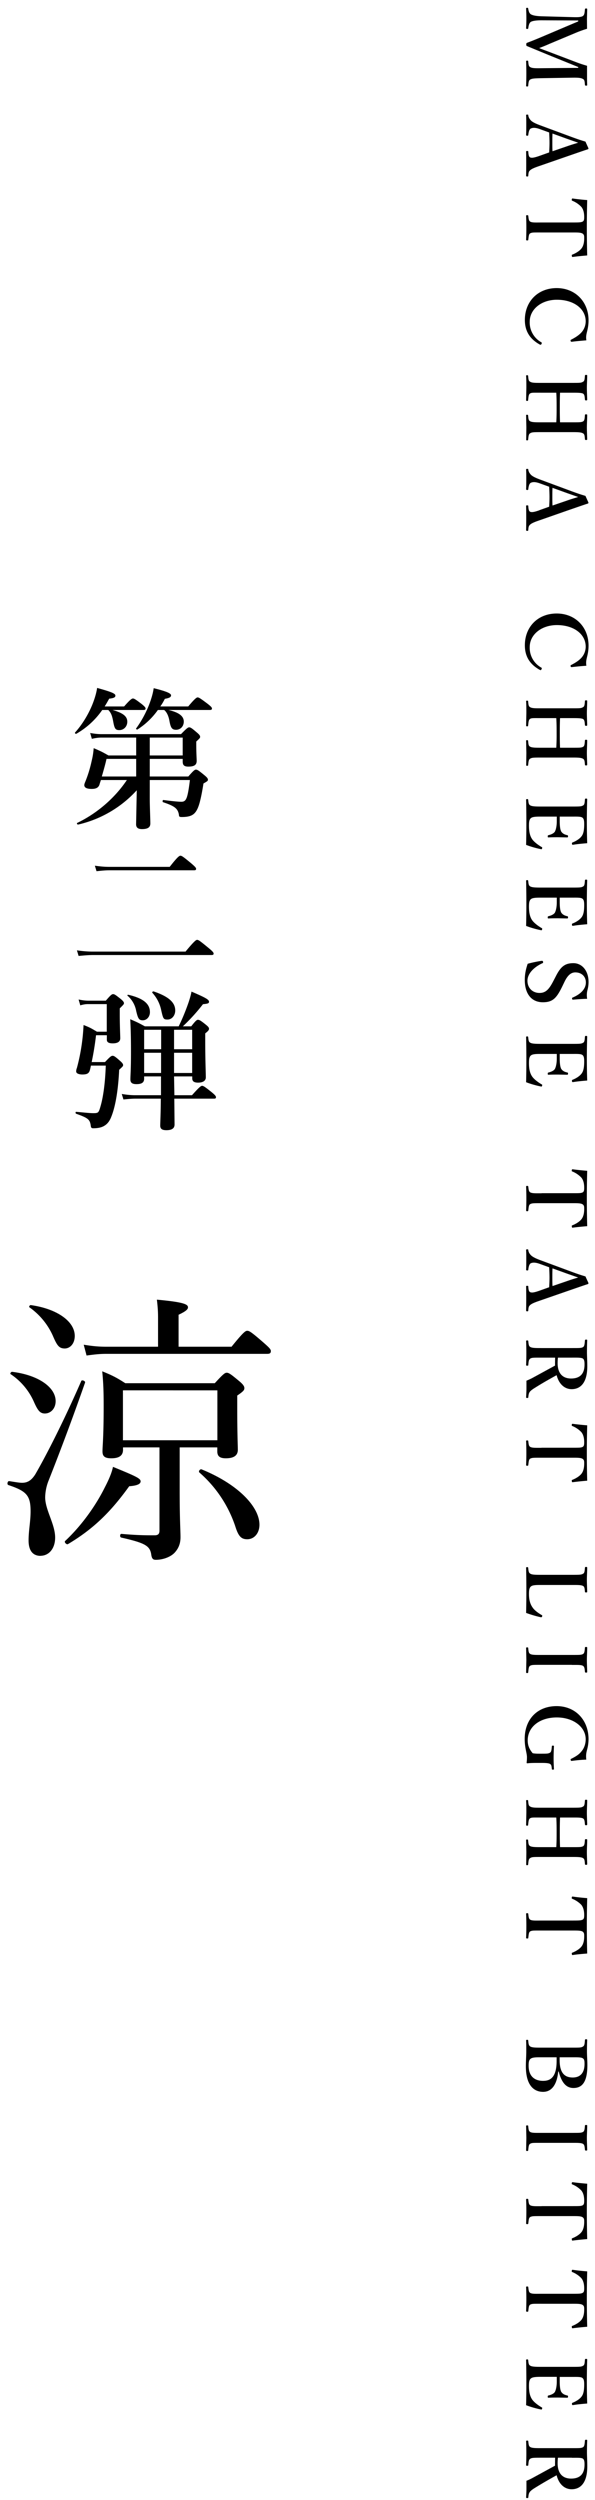 <svg viewBox="0 0 71 298" xmlns="http://www.w3.org/2000/svg"><path d="M65.54 6.19l3.21 1.22c.42.16.81.29 1.3.43v1.09c0 .37 0 .82.02 1.19 0 .07-.02.09-.13.09-.1 0-.13-.02-.14-.1-.04-.42-.04-.6-.25-.7-.25-.15-.67-.16-1.3-.15l-3.63.06c-1 .02-1.12.05-1.33.15-.2.1-.22.33-.26.75 0 .07-.03.09-.13.09s-.12-.02-.12-.1a37.78 37.78 0 0 0 0-2.9c0-.06.02-.08.13-.08.1 0 .11.02.12.08.04.39.04.59.26.7.22.13.66.13 1.33.12L69 8.09v-.1l-3.58-1.45L62.9 5.5c-.08-.03-.1-.06-.1-.2 0-.15.02-.16.1-.2.8-.3 1.44-.57 2.33-.95L69 2.55v-.11l-4.38-.02c-.6 0-1.07.06-1.28.19-.2.13-.27.48-.3.74-.02.09-.04.1-.13.1-.1 0-.13-.02-.13-.11a20.96 20.96 0 0 0 0-2.31c0-.07.02-.1.12-.1.1 0 .12.03.13.1.04.24.1.53.31.67.23.14.65.22 1.28.24l3.63.1c.66.02 1.07.02 1.3-.13.21-.14.21-.45.25-.8.01-.06.02-.1.14-.1.11 0 .13.04.13.09l-.03 1.15.01 1.18c-.4.12-.77.25-1.15.4l-3.34 1.4c-.5.22-.7.3-1.22.5.48.2.65.25 1.2.46zm-1.19 12.4l1.18-.42c.02-.33.04-.76.04-1.14 0-.42-.02-.82-.04-1.24l-1.05-.38c-.59-.22-.89-.2-1.12-.1-.2.08-.28.41-.32.77 0 .06-.02.1-.13.1-.1 0-.13-.04-.13-.12.02-.37.02-.88.02-1.25 0-.35 0-.72-.02-1.05 0-.09.02-.1.13-.1s.13.01.13.1c.04.27.17.44.31.6.2.2.57.38 1.17.6l3.24 1.2c1.26.47 1.57.56 2.1.72l.36.8c0 .06-.02.1-.09.12-.62.2-1.12.38-2.43.83l-3.26 1.13c-.59.2-.94.34-1.14.5-.2.17-.23.27-.26.65 0 .11-.02.13-.13.13-.1 0-.13-.02-.13-.13a67.24 67.24 0 0 0 0-2.83c0-.07.02-.08.13-.08s.13.02.13.08c.02.38.06.63.26.7.22.06.5 0 1.05-.19zm1.58-.56l1.75-.6c.66-.23.95-.3 1.31-.42l-1.29-.45-1.77-.64c-.02.33-.02.73-.02 1.11 0 .32 0 .71.02 1zm-1.3 8.49h3.62c.92 0 1.08-.01 1.28-.11.18-.1.18-.32.18-.57 0-.46-.1-.9-.35-1.19a3.1 3.1 0 0 0-1.07-.72c-.05-.02-.08-.04-.06-.16.02-.11.05-.11.11-.11.51.08 1.22.15 1.73.19a122.77 122.77 0 0 0 0 6.6c-.5.04-1.22.11-1.73.18-.06 0-.09 0-.1-.11-.03-.13 0-.15.05-.17.37-.14.82-.4 1.07-.7.24-.28.35-.72.35-1.22 0-.25.02-.45-.2-.59-.22-.14-.67-.13-1.26-.13h-3.63c-1 0-1.1-.01-1.33.09-.2.1-.2.39-.25.77 0 .07-.03.09-.13.09s-.13-.02-.13-.1a33.88 33.88 0 0 0 0-2.82c0-.07.02-.09.12-.09.11 0 .13.02.14.09.04.35.05.58.25.69.24.12.66.09 1.33.09zm5.33 14.05c-.52.04-1.2.1-1.73.17-.08 0-.12-.02-.14-.1-.02-.1 0-.12.08-.16.52-.27.94-.54 1.25-.9.32-.38.47-.84.47-1.28 0-1.45-1.36-2.57-3.44-2.57-1.84 0-3.24 1.13-3.24 2.62a2.7 2.7 0 0 0 1.4 2.46c.04.03.06.07 0 .2-.04.09-.1.1-.18.07-1.05-.58-1.8-1.45-1.8-2.94 0-2.2 1.55-3.8 3.8-3.8 2.21 0 3.8 1.62 3.8 3.84 0 .49-.07.9-.16 1.27-.1.4-.17.69-.1 1.12zm-3.58 6.24h-1.76c-1 0-1.16-.02-1.35.08-.2.12-.2.38-.25.8 0 .07-.02.1-.12.1-.1 0-.12-.03-.12-.1l.03-1.48c0-.43 0-.96-.03-1.4 0-.07.01-.08.11-.08s.12.01.13.07c.04.41.04.6.25.71.23.14.67.13 1.35.13h3.63c.96 0 1.1 0 1.31-.13.2-.09.2-.32.24-.74.01-.06.02-.08.13-.08.12 0 .14.02.14.08 0 .46-.04 1-.04 1.44 0 .46.03.97.04 1.4 0 .1-.02.12-.14.12-.1 0-.12-.03-.13-.1-.04-.38-.04-.6-.24-.72-.23-.1-.68-.1-1.3-.1h-1.43c-.03.64-.03 1.2-.03 1.8 0 .57 0 1.1.03 1.73h1.42c.96 0 1.1 0 1.31-.1.2-.1.2-.35.24-.77.01-.07.02-.08.13-.08.12 0 .14.02.14.1 0 .46-.04 1-.04 1.46 0 .43.03.94.04 1.38 0 .1-.02.12-.13.12-.12 0-.13-.02-.14-.1-.04-.4-.04-.59-.24-.7-.23-.14-.7-.14-1.3-.14h-3.64c-1 0-1.14.01-1.35.13-.2.12-.2.35-.25.78 0 .06-.03.07-.13.07s-.1-.02-.1-.09l.02-1.45-.03-1.42c0-.08.01-.09.11-.09s.12.02.13.1c.04.4.04.57.25.68.23.12.67.12 1.35.12h1.76c.04-.63.04-1.16.04-1.74 0-.59 0-1.15-.04-1.79zm-2.03 14.01l1.18-.42c.02-.33.04-.76.04-1.14 0-.42-.02-.82-.04-1.24l-1.05-.38c-.59-.22-.89-.2-1.12-.1-.2.08-.28.41-.32.77 0 .06-.02.1-.13.1-.1 0-.13-.04-.13-.12.02-.37.02-.88.02-1.25 0-.35 0-.72-.02-1.05 0-.09.02-.1.13-.1s.13.01.13.1c.04.27.17.44.31.6.2.2.57.38 1.17.6l3.24 1.2c1.26.47 1.57.56 2.1.72l.36.8c0 .06-.02.1-.09.12-.62.2-1.12.38-2.43.83L64.44 62c-.59.2-.94.34-1.14.5-.2.17-.23.27-.26.65 0 .11-.02.13-.13.13-.1 0-.13-.02-.13-.13a67.24 67.24 0 0 0 0-2.83c0-.07.02-.08.13-.08s.13.02.13.08c.02.38.06.63.26.7.22.06.5 0 1.05-.19zm1.58-.56l1.75-.6c.66-.23.95-.3 1.31-.42l-1.29-.45-1.77-.64c-.02.33-.02.73-.02 1.11 0 .32 0 .71.02 1zm4.03 19.1c-.52.03-1.2.1-1.73.16-.08.01-.12-.02-.14-.1-.02-.1 0-.12.08-.16.52-.27.94-.54 1.25-.9.32-.38.47-.84.47-1.28 0-1.45-1.36-2.57-3.44-2.57-1.84 0-3.24 1.13-3.24 2.62a2.7 2.7 0 0 0 1.4 2.46c.04.03.06.07 0 .2-.04.1-.1.11-.18.07-1.05-.58-1.8-1.45-1.8-2.94 0-2.2 1.55-3.79 3.8-3.79 2.21 0 3.8 1.61 3.8 3.83 0 .5-.07.9-.16 1.27-.1.4-.17.7-.1 1.12zm-3.58 6.24h-1.76c-1 0-1.16-.02-1.35.08-.2.12-.2.38-.25.8 0 .07-.02.1-.12.1-.1 0-.12-.03-.12-.1l.03-1.48c0-.43 0-.96-.03-1.4 0-.07.01-.08.11-.08s.12.01.13.07c.04.41.04.6.25.71.23.14.67.13 1.35.13h3.63c.96 0 1.1 0 1.31-.13.2-.09.2-.32.24-.74.01-.06.02-.08.13-.08.12 0 .14.02.14.08 0 .46-.04 1-.04 1.44 0 .46.03.97.04 1.4 0 .1-.02.12-.14.12-.1 0-.12-.03-.13-.1-.04-.38-.04-.6-.24-.72-.23-.1-.68-.1-1.3-.1h-1.43c-.03.64-.03 1.2-.03 1.8 0 .57 0 1.1.03 1.73h1.42c.96 0 1.1 0 1.31-.1.2-.1.2-.35.24-.77.01-.07.02-.08.13-.08.12 0 .14.02.14.1 0 .46-.04 1-.04 1.46 0 .43.03.94.04 1.38 0 .1-.02.12-.13.12-.12 0-.13-.02-.14-.1-.04-.4-.04-.59-.24-.7-.23-.14-.7-.14-1.3-.14h-3.64c-1 0-1.14.01-1.35.13-.2.12-.2.35-.25.78 0 .06-.03.07-.13.07s-.1-.02-.1-.09l.02-1.45-.03-1.42c0-.08.01-.09.11-.09s.12.02.13.1c.04.4.04.57.25.68.23.12.67.12 1.35.12h1.76a26 26 0 0 0 .04-1.74c0-.59 0-1.15-.04-1.79zm.05 11.74h-1.8c-.43 0-.99-.01-1.22.14-.27.16-.29.52-.29.96 0 .93.21 1.4.48 1.72.26.3.65.58 1.02.8.07.03.1.06.07.16-.04.13-.08.12-.14.1-.53-.1-1.26-.31-1.77-.51a118.67 118.67 0 0 0 0-5.36c0-.07.02-.1.12-.1.1 0 .12.03.13.1.04.38.05.55.26.66.22.12.66.13 1.33.13h3.63c.96 0 1.1-.01 1.31-.12.2-.1.2-.31.24-.73.01-.07.02-.1.13-.1.12 0 .14.03.14.1a79.25 79.25 0 0 0 0 5.22c-.5.04-1.18.1-1.7.19-.06 0-.1-.01-.12-.11 0-.11.01-.15.07-.17.4-.15.82-.42 1.03-.68.25-.28.36-.72.36-1.5 0-.36-.02-.67-.25-.8-.2-.12-.67-.1-1.2-.1h-1.47v.56c0 .6.07 1.08.21 1.26.17.23.41.33.68.39.06 0 .1.03.1.15 0 .1-.04.12-.1.12l-1.06-.02c-.37 0-.8 0-1.16.02-.08 0-.1-.01-.1-.12s.02-.13.1-.15c.24-.06.57-.17.74-.4.12-.2.24-.65.24-1.25v-.56zm0 9.66h-1.8c-.43 0-.99-.01-1.22.14-.27.16-.29.52-.29.96 0 .93.21 1.4.48 1.72.26.3.65.58 1.02.8.07.03.1.06.07.16-.04.13-.08.12-.14.1-.53-.1-1.26-.31-1.77-.51a118.67 118.67 0 0 0 0-5.36c0-.07.02-.1.12-.1.1 0 .12.03.13.1.04.38.05.55.26.66.22.12.66.13 1.33.13h3.63c.96 0 1.1-.01 1.31-.12.2-.1.2-.31.24-.73.01-.07.02-.1.13-.1.12 0 .14.03.14.1a79.25 79.25 0 0 0 0 5.22c-.5.04-1.18.1-1.7.19-.06 0-.1-.01-.12-.11 0-.11.01-.15.07-.17.4-.15.82-.42 1.03-.68.25-.28.36-.72.36-1.5 0-.36-.02-.67-.25-.8-.2-.12-.67-.1-1.2-.1h-1.47v.56c0 .6.07 1.08.21 1.26.17.23.41.33.68.39.06 0 .1.03.1.15 0 .1-.04.12-.1.12l-1.06-.02c-.37 0-.8 0-1.16.02-.08 0-.1-.01-.1-.12s.02-.13.1-.15c.24-.06.57-.17.74-.4.12-.2.24-.65.24-1.25V107zm-.38 9.9l.26-.5c.6-1.19 1.1-1.59 2.12-1.59s1.8.9 1.8 2.24c0 .44-.07.73-.14 1.01-.08.31-.08.66-.03 1-.5 0-1.16.06-1.69.1-.05 0-.08 0-.1-.1-.02-.1.01-.13.06-.15.92-.39 1.58-1 1.58-1.8 0-.69-.49-1.2-1.26-1.2-.45 0-.87.26-1.28 1.1l-.26.54c-.69 1.42-1.14 1.92-2.33 1.92-1.35 0-2.16-.99-2.16-2.67 0-.7.15-1.36.35-1.92a14.7 14.7 0 0 1 1.67-.35c.07 0 .14 0 .16.11.02.11 0 .15-.06.17-1 .45-1.8 1.23-1.8 2.1 0 .85.6 1.45 1.44 1.45.76 0 1.15-.45 1.67-1.46zm.38 8.73h-1.8c-.43 0-.99-.01-1.22.14-.27.16-.29.52-.29.96 0 .93.21 1.4.48 1.72.26.3.65.58 1.02.8.07.03.1.06.07.16-.04.13-.08.12-.14.1-.53-.1-1.26-.31-1.77-.51a118.67 118.67 0 0 0 0-5.36c0-.07.02-.1.12-.1.1 0 .12.03.13.1.04.38.05.55.26.66.22.12.66.13 1.33.13h3.63c.96 0 1.1-.01 1.31-.12.2-.1.2-.31.24-.73.01-.07.02-.1.13-.1.12 0 .14.03.14.1a79.25 79.25 0 0 0 0 5.22c-.5.04-1.18.1-1.7.19-.06 0-.1-.01-.12-.11 0-.11.01-.15.07-.17.4-.15.82-.42 1.03-.68.25-.28.36-.72.36-1.5 0-.36-.02-.67-.25-.8-.2-.12-.67-.1-1.2-.1h-1.47v.56c0 .6.07 1.08.21 1.26.17.23.41.33.68.39.06 0 .1.03.1.15 0 .1-.04.12-.1.12l-1.06-.02c-.37 0-.8 0-1.16.02-.08 0-.1-.01-.1-.12s.02-.13.1-.15c.24-.06.57-.17.74-.4.12-.2.24-.65.24-1.25v-.56zm-1.8 16.6h3.62c.92 0 1.08 0 1.28-.1.18-.1.18-.33.18-.58 0-.46-.1-.9-.35-1.19a3.1 3.1 0 0 0-1.07-.72c-.05-.02-.08-.04-.06-.16.02-.1.05-.1.11-.1.51.07 1.22.14 1.73.18a122.77 122.77 0 0 0 0 6.6c-.5.04-1.22.11-1.73.18-.06 0-.09 0-.1-.1-.03-.14 0-.16.05-.18.37-.14.82-.4 1.07-.7.24-.28.35-.72.35-1.22 0-.25.02-.45-.2-.59-.22-.14-.67-.13-1.26-.13h-3.63c-1 0-1.1 0-1.33.1-.2.1-.2.38-.25.76 0 .07-.03.1-.13.1s-.13-.03-.13-.1a33.88 33.88 0 0 0 0-2.83c0-.07.02-.09.12-.09.11 0 .13.02.14.1.04.34.05.57.25.68.24.12.66.1 1.33.1zm-.28 11.63l1.18-.42c.02-.33.04-.76.04-1.14 0-.42-.02-.82-.04-1.24l-1.05-.38c-.59-.22-.89-.2-1.12-.11-.2.09-.28.42-.32.78 0 .06-.02.09-.13.09-.1 0-.13-.03-.13-.11.02-.37.02-.88.02-1.25 0-.35 0-.72-.02-1.05 0-.09.02-.11.13-.11s.13.02.13.11c.04.27.17.44.31.59.2.2.57.39 1.17.61l3.24 1.2c1.26.47 1.57.56 2.1.72l.36.79c0 .07-.02.11-.09.13-.62.2-1.12.38-2.43.83l-3.26 1.13c-.59.2-.94.34-1.14.5-.2.17-.23.27-.26.65 0 .11-.02.13-.13.13-.1 0-.13-.02-.13-.13a67.24 67.24 0 0 0 0-2.83c0-.07.02-.08.13-.08s.13.02.13.08c.02.38.06.63.26.69.22.07.5.01 1.05-.18zm1.58-.56l1.75-.6c.66-.23.95-.31 1.31-.42l-1.29-.45-1.77-.64c-.02.33-.02.73-.02 1.11 0 .32 0 .71.02 1zm.31 8.53h-1.6c-1 0-1.15 0-1.34.1-.22.14-.22.36-.26.78 0 .07-.03.08-.14.08-.09 0-.12-.01-.12-.1a34.13 34.13 0 0 0 0-2.81c0-.08.03-.1.12-.1.11 0 .13.02.14.1.04.37.05.59.26.69.22.12.66.12 1.33.12h3.62c.96 0 1.08 0 1.3-.1.2-.1.21-.4.25-.81.01-.07.03-.1.14-.1.12 0 .13.03.13.1-.02.47-.03.99-.03 1.43 0 .38.04 1.02.04 1.65 0 1.98-.82 2.73-1.87 2.73-.75 0-1.49-.51-1.79-1.67-.78.43-1.62.9-2.48 1.44-.36.22-.63.4-.75.59-.1.16-.12.32-.15.6 0 .07-.02.09-.13.09-.1 0-.13-.02-.13-.08.02-.42.04-.74.04-1.06v-.92c.24-.1.52-.22.77-.36l2.64-1.44v-.33l.01-.62zm2.01 0h-1.67c-.03.22-.04.46-.04.65 0 1.35.71 1.84 1.61 1.84 1.01 0 1.6-.51 1.6-1.66 0-.26 0-.58-.2-.72-.2-.13-.73-.11-1.3-.11zm-3.63 10.74h3.63c.92 0 1.08 0 1.28-.1.18-.1.18-.33.18-.58 0-.46-.1-.9-.35-1.19a3.1 3.1 0 0 0-1.07-.72c-.05-.02-.08-.04-.06-.16.02-.1.05-.1.11-.1.51.07 1.22.14 1.73.18a122.77 122.77 0 0 0 0 6.6c-.5.04-1.22.11-1.73.18-.06 0-.09 0-.1-.1-.03-.14 0-.16.05-.18.37-.14.82-.4 1.07-.7.24-.28.35-.72.35-1.22 0-.25.02-.45-.2-.59-.22-.14-.67-.13-1.26-.13h-3.63c-1 0-1.1 0-1.33.1-.2.1-.2.38-.25.76 0 .07-.03.1-.13.1s-.13-.03-.13-.1a33.88 33.88 0 0 0 0-2.83c0-.07.02-.09.12-.09.11 0 .13.02.14.1.04.34.05.57.25.68.24.12.66.1 1.33.1zm3.63 16.36h-3.63c-.42 0-.98-.01-1.2.13-.28.17-.3.53-.3.96 0 .94.28 1.4.51 1.7.24.3.64.58 1 .79.07.04.1.06.06.17-.04.1-.08.1-.14.1-.53-.11-1.26-.33-1.77-.52a120.25 120.25 0 0 0 0-5.36c0-.07.02-.1.12-.1.1 0 .12.03.13.1.04.38.05.57.26.69.22.13.66.13 1.33.13h3.63c.96 0 1.1-.01 1.31-.12.2-.1.2-.32.24-.72.01-.08.02-.1.13-.1.12 0 .14.02.14.1 0 .43-.04.96-.04 1.42 0 .46.03.99.04 1.42 0 .08-.02.1-.14.1-.1 0-.12-.02-.13-.08-.04-.38-.04-.6-.24-.7-.23-.12-.68-.11-1.3-.11zm0 9.52h-3.63c-1 0-1.14 0-1.34.1-.2.1-.2.37-.25.78 0 .07-.03.1-.13.1s-.12-.03-.12-.1l.03-1.48-.03-1.4c0-.06.02-.08.12-.08.1 0 .12.01.13.07.04.38.04.6.25.72.23.12.66.11 1.34.11h3.63c.96 0 1.08 0 1.3-.1.2-.1.21-.36.25-.78 0-.05.02-.07.14-.07.11 0 .13.02.13.08 0 .48-.04 1.01-.04 1.45 0 .47.03.98.04 1.43 0 .07-.02.1-.14.1-.1 0-.12-.04-.13-.1-.04-.38-.05-.6-.25-.72-.23-.12-.67-.1-1.3-.1zm1.71 11.3c-.52.01-1.2.08-1.72.15-.08.01-.1 0-.14-.09-.03-.1 0-.13.08-.17.54-.27.91-.5 1.21-.88.31-.36.5-.88.5-1.44 0-1.46-1.47-2.6-3.45-2.6-2.02 0-3.47 1.11-3.47 2.74 0 .6.2 1.06.6 1.53.2.03.4.05.68.05 1.01 0 1.12.01 1.35-.1.2-.1.21-.35.25-.77.01-.07.02-.09.13-.09s.12.02.12.1c-.02.45-.04.95-.04 1.4 0 .45.02.82.04 1.28 0 .07 0 .08-.12.08-.1 0-.12 0-.13-.08-.04-.37-.04-.5-.25-.62-.24-.1-.67-.1-1.2-.1-.69 0-1.09 0-1.49.05-.04 0-.07-.04-.07-.1.03-.22.04-.4.04-.63 0-.5-.27-1.12-.27-2.17 0-2.39 1.54-3.92 3.81-3.92 2.24 0 3.81 1.65 3.81 3.95a5 5 0 0 1-.19 1.3c-.1.38-.13.67-.08 1.12zm-3.58 6.9h-1.76c-1 0-1.16-.02-1.35.08-.2.12-.2.38-.25.8 0 .07-.02.09-.12.09-.1 0-.12-.02-.12-.1l.03-1.47c0-.43 0-.96-.03-1.41 0-.06.01-.07.11-.07s.12 0 .13.07c.04.4.04.6.25.7.23.15.67.14 1.35.14h3.63c.96 0 1.1-.01 1.31-.13.2-.1.2-.32.24-.74.01-.06.02-.08.13-.08.12 0 .14.02.14.08 0 .46-.04 1-.04 1.44 0 .46.03.97.04 1.4 0 .09-.02.12-.14.12-.1 0-.12-.03-.13-.1-.04-.38-.04-.6-.24-.72-.23-.11-.68-.1-1.3-.1h-1.43c-.03.64-.03 1.2-.03 1.79 0 .58 0 1.1.03 1.74h1.42c.96 0 1.1 0 1.31-.1.2-.1.2-.35.24-.77.01-.07.02-.08.13-.08.12 0 .14.02.14.09 0 .47-.04 1-.04 1.47 0 .43.03.94.04 1.38 0 .1-.02.12-.13.12-.12 0-.13-.02-.14-.11-.04-.4-.04-.58-.24-.7-.23-.13-.7-.13-1.3-.13h-3.64c-1 0-1.14 0-1.35.13-.2.12-.2.35-.25.78 0 .06-.03.07-.13.07s-.1-.02-.1-.1l.02-1.44-.03-1.42c0-.08.01-.1.11-.1s.12.03.13.1c.04.4.04.58.25.69.23.12.67.12 1.35.12h1.76c.04-.63.04-1.16.04-1.74 0-.6 0-1.15-.04-1.8zm-1.76 12.28h3.63c.92 0 1.08-.01 1.28-.11.18-.1.18-.32.18-.57 0-.46-.1-.9-.35-1.2a3.1 3.1 0 0 0-1.07-.71c-.05-.02-.08-.04-.06-.16.02-.11.05-.11.11-.11.51.08 1.22.15 1.73.19a122.77 122.77 0 0 0 0 6.6c-.5.04-1.22.1-1.73.18-.06 0-.09 0-.1-.11-.03-.13 0-.15.05-.17.37-.14.82-.4 1.07-.7.24-.28.35-.72.35-1.22 0-.25.02-.45-.2-.6-.22-.13-.67-.12-1.26-.12h-3.63c-1 0-1.1-.01-1.33.09-.2.1-.2.39-.25.77 0 .07-.03.09-.13.09s-.13-.02-.13-.1a33.88 33.88 0 0 0 0-2.82c0-.07.02-.1.12-.1.11 0 .13.03.14.1.04.35.05.58.25.69.24.12.66.09 1.33.09zm2.05 18h-.06c-.15 1.56-.78 2.42-1.8 2.42s-2.06-.67-2.06-3.06c0-.58.05-1.24.05-1.73 0-.43 0-.91-.02-1.33 0-.07.02-.08.12-.08.1 0 .12 0 .13.08.04.38.04.59.26.72s.66.13 1.33.13h3.63c.96 0 1.1 0 1.31-.13.2-.12.2-.34.24-.77.01-.07.02-.1.13-.1.12 0 .14.03.14.1-.02.46-.03.9-.03 1.36 0 .47.05 1.08.05 1.63 0 2.08-.67 2.72-1.66 2.72-.73 0-1.37-.44-1.76-1.96zm1.58-1.7h-1.47v.34c0 1.66.71 2.07 1.57 2.07.91 0 1.4-.58 1.4-1.6 0-.31 0-.57-.22-.7-.2-.12-.65-.11-1.28-.11zm-1.84 0h-1.79c-.55 0-1-.01-1.25.14-.26.15-.29.45-.29.87 0 1.45.94 1.8 1.71 1.8.64 0 1.63-.16 1.63-2.35v-.46zm1.84 10.2h-3.63c-1 0-1.14-.01-1.34.1-.2.1-.2.37-.25.78 0 .07-.03.09-.13.09s-.12-.02-.12-.1l.03-1.47-.03-1.4c0-.06.02-.08.12-.08.1 0 .12 0 .13.07.04.38.04.6.25.72.23.12.66.1 1.34.1h3.63c.96 0 1.08 0 1.3-.1.2-.1.21-.35.25-.77 0-.05.02-.07.14-.07.11 0 .13.02.13.08 0 .48-.04 1-.04 1.45 0 .47.03.98.04 1.43 0 .07-.02.09-.14.09-.1 0-.12-.03-.13-.1-.04-.37-.05-.6-.25-.71-.23-.12-.67-.11-1.3-.11zm-3.63 7.54h3.63c.92 0 1.08 0 1.28-.1.18-.1.18-.33.18-.58 0-.46-.1-.9-.35-1.19a3.1 3.1 0 0 0-1.07-.72c-.05-.02-.08-.04-.06-.16.02-.1.05-.1.11-.1.51.07 1.22.14 1.73.18a122.77 122.77 0 0 0 0 6.6c-.5.04-1.22.11-1.73.18-.06 0-.09 0-.1-.1-.03-.14 0-.16.05-.18.37-.14.82-.4 1.07-.7.24-.28.35-.72.35-1.22 0-.25.02-.45-.2-.59-.22-.14-.67-.13-1.26-.13h-3.63c-1 0-1.1 0-1.33.1-.2.1-.2.38-.25.76 0 .07-.03.1-.13.1s-.13-.03-.13-.1a33.88 33.88 0 0 0 0-2.83c0-.07.02-.09.12-.09.11 0 .13.02.14.1.04.34.05.57.25.68.24.12.66.1 1.33.1zm0 10.45h3.63c.92 0 1.08-.01 1.28-.11.18-.1.18-.32.18-.57 0-.46-.1-.9-.35-1.19a3.1 3.1 0 0 0-1.07-.72c-.05-.02-.08-.04-.06-.16.02-.11.05-.11.11-.11.51.08 1.22.15 1.73.19a122.77 122.77 0 0 0 0 6.6c-.5.04-1.22.11-1.73.18-.06 0-.09 0-.1-.11-.03-.13 0-.15.05-.17.37-.14.82-.4 1.07-.7.24-.28.35-.72.35-1.22 0-.25.02-.45-.2-.59-.22-.14-.67-.13-1.26-.13h-3.63c-1 0-1.1-.01-1.33.09-.2.1-.2.39-.25.77 0 .07-.03.09-.13.09s-.13-.02-.13-.1a33.88 33.88 0 0 0 0-2.82c0-.07.02-.09.12-.09.11 0 .13.02.14.09.04.35.05.58.25.69.24.12.66.09 1.33.09zm1.81 9.9h-1.8c-.43 0-.99 0-1.22.15-.27.16-.29.52-.29.96 0 .93.21 1.4.48 1.72.26.3.65.58 1.02.8.07.03.1.06.07.16-.04.13-.08.12-.14.1-.53-.1-1.26-.31-1.77-.51a118.67 118.67 0 0 0 0-5.36c0-.07.02-.1.12-.1.1 0 .12.03.13.1.04.38.05.55.26.66.22.12.66.13 1.33.13h3.63c.96 0 1.1-.01 1.31-.12.2-.1.2-.31.24-.73.01-.07.02-.1.13-.1.12 0 .14.03.14.1a79.25 79.25 0 0 0 0 5.22c-.5.04-1.18.1-1.7.19-.06 0-.1-.01-.12-.11 0-.11.01-.15.07-.17.4-.15.82-.42 1.03-.68.25-.28.36-.72.36-1.5 0-.36-.02-.67-.25-.8-.2-.12-.67-.1-1.2-.1h-1.47v.56c0 .6.07 1.08.21 1.26.17.23.41.33.68.39.06 0 .1.03.1.15 0 .1-.04.12-.1.12l-1.06-.02c-.37 0-.8 0-1.16.02-.08 0-.1-.01-.1-.12s.02-.13.1-.15c.24-.06.57-.17.74-.4.12-.2.24-.65.24-1.25v-.56zm-.19 9.64h-1.6c-1 0-1.15.01-1.34.11-.22.13-.22.35-.26.77 0 .07-.03.08-.14.08-.09 0-.12 0-.12-.1a34.13 34.13 0 0 0 0-2.8c0-.09.03-.1.12-.1.11 0 .13.01.14.1.04.36.05.58.26.68.22.12.66.12 1.33.12h3.62c.96 0 1.08 0 1.3-.1.2-.1.21-.4.25-.8.01-.08.03-.1.14-.1.12 0 .13.02.13.1-.02.46-.03.98-.03 1.42 0 .38.04 1.02.04 1.65 0 1.98-.82 2.73-1.87 2.73-.75 0-1.49-.5-1.79-1.67-.78.43-1.62.91-2.48 1.44-.36.22-.63.4-.75.6-.1.15-.12.31-.15.6 0 .06-.02.08-.13.08-.1 0-.13-.02-.13-.08.02-.42.04-.74.04-1.06v-.92c.24-.09.52-.22.77-.36l2.64-1.44v-.33l.01-.62zm2.01 0h-1.67c-.03.22-.04.46-.04.65 0 1.35.71 1.84 1.61 1.84 1.01 0 1.6-.5 1.6-1.66 0-.26 0-.58-.2-.72-.2-.13-.73-.1-1.3-.1zM17.87 92.98v2.16c0 1.03.07 2.48.07 3.02 0 .47-.32.67-1 .67-.47 0-.7-.18-.7-.58l.08-4.05a13.57 13.57 0 0 1-7 4.09c-.09.02-.2-.16-.1-.2 2.39-1.15 4.5-2.99 5.92-5.11h-3.1c-.05.18-.13.38-.18.58-.14.34-.41.48-.92.48-.6 0-.88-.16-.88-.45 0-.1.04-.23.09-.34.41-1 .63-1.82.8-2.6.12-.48.19-.96.23-1.47.84.36.97.42 1.76.87h3.31v-2.13h-4.14c-.34 0-.68.04-1.15.15l-.2-.7c.54.1.94.14 1.35.14h9.49c.68-.7.83-.81.97-.81.18 0 .32.1.94.63.27.23.37.36.37.5 0 .13-.05.18-.46.56v.38c0 .97.05 1.7.05 1.92 0 .49-.29.69-1 .69-.5 0-.67-.18-.67-.61v-.31h-3.93v2.1h4.6c.62-.71.77-.82.9-.82.19 0 .33.1 1.04.68.3.25.4.38.4.52 0 .13-.04.18-.53.45-.13.81-.25 1.46-.38 1.98-.21.9-.47 1.43-.84 1.7-.33.25-.81.32-1.4.32-.24 0-.3-.05-.31-.27-.13-.76-.53-1.04-1.9-1.5-.08-.03-.05-.28.04-.26.94.12 1.71.21 2.16.21.38 0 .58-.18.74-.88.09-.38.18-.94.27-1.71h-4.79zm0-2.93h3.93v-2.13h-3.93v2.13zm-1.62.41h-3.54c-.13.6-.33 1.3-.56 2.1h4.1v-2.1zm3.33-5.83h-.74a8.75 8.75 0 0 1-2.43 2.32c-.07.05-.21-.05-.16-.13.63-.86 1.15-1.83 1.53-2.79.27-.7.47-1.36.56-2 1.53.38 2.07.62 2.07.85 0 .22-.2.33-.74.42-.16.32-.34.63-.54.91h3.33c.78-.93 1-1.08 1.12-1.08.16 0 .38.15 1.19.76.37.29.52.43.52.56 0 .12-.06.18-.24.18H20.1c1.26.29 1.83.74 1.83 1.38 0 .58-.4.98-.92.98-.48 0-.64-.22-.79-1.05-.1-.56-.3-1.04-.63-1.31zm-6.66 0h-.72a9.48 9.48 0 0 1-3.1 2.84c-.07.04-.2-.09-.14-.16.85-.94 1.59-2.16 2.07-3.35.27-.68.47-1.35.56-1.96 1.8.5 2.18.68 2.18.92 0 .2-.18.3-.74.36-.18.32-.36.65-.54.93h2.32c.7-.8.92-.95 1.05-.95.16 0 .36.14 1.06.67.3.25.45.4.45.52s-.06.18-.24.18h-3.7c1.27.36 1.76.77 1.76 1.4 0 .56-.41 1-.95 1-.47 0-.58-.17-.74-1.07-.13-.68-.25-.99-.58-1.33zm.1 18.7h7.23c.93-1.19 1.15-1.33 1.28-1.33.16 0 .36.14 1.3.92.42.36.57.52.57.64 0 .13-.06.18-.24.18h-10.1c-.46 0-.93.04-1.54.11l-.2-.66c.68.1 1.19.14 1.7.14zm-1.93 10.1h11.05c1.04-1.26 1.26-1.4 1.38-1.4.17 0 .36.14 1.37.97.45.37.6.54.6.66 0 .13-.06.18-.24.18h-14.1c-.53 0-1.05.04-1.77.11l-.2-.67c.75.11 1.33.15 1.9.15zm11.84 14.88h-2.16l.04 2.24h2.1c.87-.98 1.08-1.12 1.2-1.12.17 0 .37.14 1.16.77.36.3.5.45.5.58 0 .13-.05.18-.23.18H20.8l.03 3.08c0 .47-.34.68-.97.68-.49 0-.74-.14-.74-.54s.06-1.38.07-3.22h-3.02c-.43 0-.86.04-1.44.1l-.2-.66c.65.11 1.15.15 1.64.15h3.04v-2.24H17.2v.27c0 .47-.3.65-.92.65-.5 0-.72-.16-.72-.56 0-.54.07-1.1.07-3.29 0-1.3-.02-2.6-.09-3.89.83.36.96.42 1.75.85h4.03c.45-.9.88-1.98 1.19-2.88.16-.49.29-.94.34-1.26 1.64.7 2.09.95 2.09 1.2 0 .2-.11.24-.72.3a22.63 22.63 0 0 1-2.4 2.64h1c.52-.67.66-.78.8-.78.18 0 .35.11.94.58.27.22.38.34.38.49 0 .16-.11.28-.45.55v.87c0 2.3.07 3.85.07 4.37 0 .42-.36.63-.92.63-.47 0-.7-.14-.7-.52v-.22zm-2.16-5.56v2.32h2.16v-2.32h-2.16zm-1.55 0H17.2v2.32h2.03v-2.32zm0 5.15v-2.41H17.2v2.41h2.03zm1.55 0h2.16v-2.41h-2.16v2.41zm-8.03-4.5h-1.28a35.14 35.14 0 0 1-.52 3.2h1.59c.6-.64.75-.75.9-.75.18 0 .32.1.9.61.25.22.36.36.36.5 0 .13-.06.18-.47.56-.11 2.32-.42 4.29-.92 5.55-.2.54-.47.9-.86 1.13-.33.2-.76.29-1.32.29-.2 0-.27-.06-.3-.38-.11-.68-.35-.86-1.73-1.35-.1-.04-.1-.23 0-.23 1.11.1 1.64.16 2.03.16.61 0 .65-.04.87-.8.34-1.15.57-2.93.63-4.87h-1.77c-.05.25-.1.47-.16.65-.13.3-.34.41-.86.41-.45 0-.74-.14-.74-.36 0-.14.03-.29.09-.43a23.73 23.73 0 0 0 .79-5.11c.76.3.86.36 1.6.8h1.17v-3.29H10.5c-.27 0-.56.04-.92.15l-.2-.7c.47.1.82.14 1.18.14h2.07c.57-.67.72-.78.86-.78.18 0 .32.11.92.58.27.23.38.36.38.5 0 .13-.06.18-.5.62v.59c0 1.55.06 2.63.06 2.97 0 .4-.3.61-.9.61-.48 0-.7-.14-.7-.43v-.54zm8.17-2.95c0 .61-.41 1.08-.91 1.08s-.53-.07-.78-1.19c-.16-.72-.5-1.4-1.04-2-.06-.07.07-.2.16-.16 1.76.6 2.57 1.3 2.57 2.27zm-3.02.2c0 .55-.38.97-.85.97-.45 0-.57-.18-.79-1.12a3.15 3.15 0 0 0-1.02-1.8c-.08-.05 0-.14.09-.12 1.76.41 2.57 1.06 2.57 2.07zm3.55 51.88v5.14c0 3.53.1 4.72.1 5.57 0 .85-.3 1.4-.7 1.84-.45.48-1.33.85-2.25.85-.34 0-.48-.14-.55-.68-.17-.99-.74-1.33-3.57-1.97-.2-.04-.17-.48.04-.44 1.9.17 2.99.17 3.94.17.38 0 .58-.14.58-.55v-9.93h-4.35v.28c0 .71-.48 1.02-1.4 1.02-.78 0-1.05-.24-1.05-.82 0-.68.14-1.63.14-5.4 0-1.8-.04-2.76-.17-4.15 1.22.5 1.7.74 2.75 1.42h10.68c1.02-1.12 1.22-1.25 1.42-1.25.24 0 .45.13 1.47.98.5.41.64.65.64.85 0 .24-.1.38-.85.89v1.53c0 3.12.07 4.48.07 4.93 0 .71-.51 1.02-1.43 1.02-.71 0-1.02-.24-1.02-.82v-.48h-4.49zm4.5-.85v-5.95H14.67v5.95h11.25zm-4.63-11.15h6.32c1.43-1.77 1.67-1.9 1.87-1.9.24 0 .48.13 1.97 1.43.65.57.85.78.85.98 0 .24-.1.34-.44.34H12.71c-.82 0-1.43.07-2.38.2l-.34-1.29c1.05.17 1.76.24 2.72.24h6.15v-3.26c0-.61 0-1.2-.14-2.35 3.34.3 3.71.58 3.71.92 0 .24-.27.48-1.12.88v3.81zm8.2 22.95c-.72 0-1.06-.34-1.44-1.56a14.68 14.68 0 0 0-4.28-6.4c-.14-.13.07-.44.27-.37 4.35 1.77 6.9 4.46 6.9 6.6 0 .98-.6 1.73-1.46 1.73zM7.73 160.74c-.68 0-.92-.34-1.43-1.53a8.28 8.28 0 0 0-2.78-3.37c-.1-.07.03-.3.17-.27 3.12.44 5.23 1.94 5.23 3.67 0 .95-.58 1.5-1.19 1.5zm-2.38 7.75c-.58 0-.85-.38-1.29-1.36a7.7 7.7 0 0 0-2.79-3.33c-.1-.07.04-.28.17-.28 3.13.38 5.2 1.84 5.2 3.5 0 .86-.57 1.47-1.29 1.47zm2.76 15.57c-.17.1-.48-.24-.34-.37 2-1.87 3.67-4.25 4.72-6.36.48-.92.85-1.77.99-2.48 2.82 1.15 3.3 1.39 3.3 1.73 0 .3-.38.51-1.36.58-2.11 2.92-4.12 5-7.31 6.9zm-3.27 1.4c-.92 0-1.43-.62-1.43-1.84 0-1.2.24-2.25.24-3.47 0-1.87-.47-2.41-2.65-3.13-.2-.07-.1-.5.1-.47.82.13 1.23.2 1.53.2.68 0 1.12-.3 1.57-.99 1.22-2.1 3.33-6.18 5.5-11.15.07-.17.51 0 .45.2a315.79 315.79 0 0 1-4.32 11.6 5.68 5.68 0 0 0-.44 2.07c0 1.5 1.19 3.2 1.19 4.8 0 1.32-.75 2.17-1.74 2.17z"/></svg>